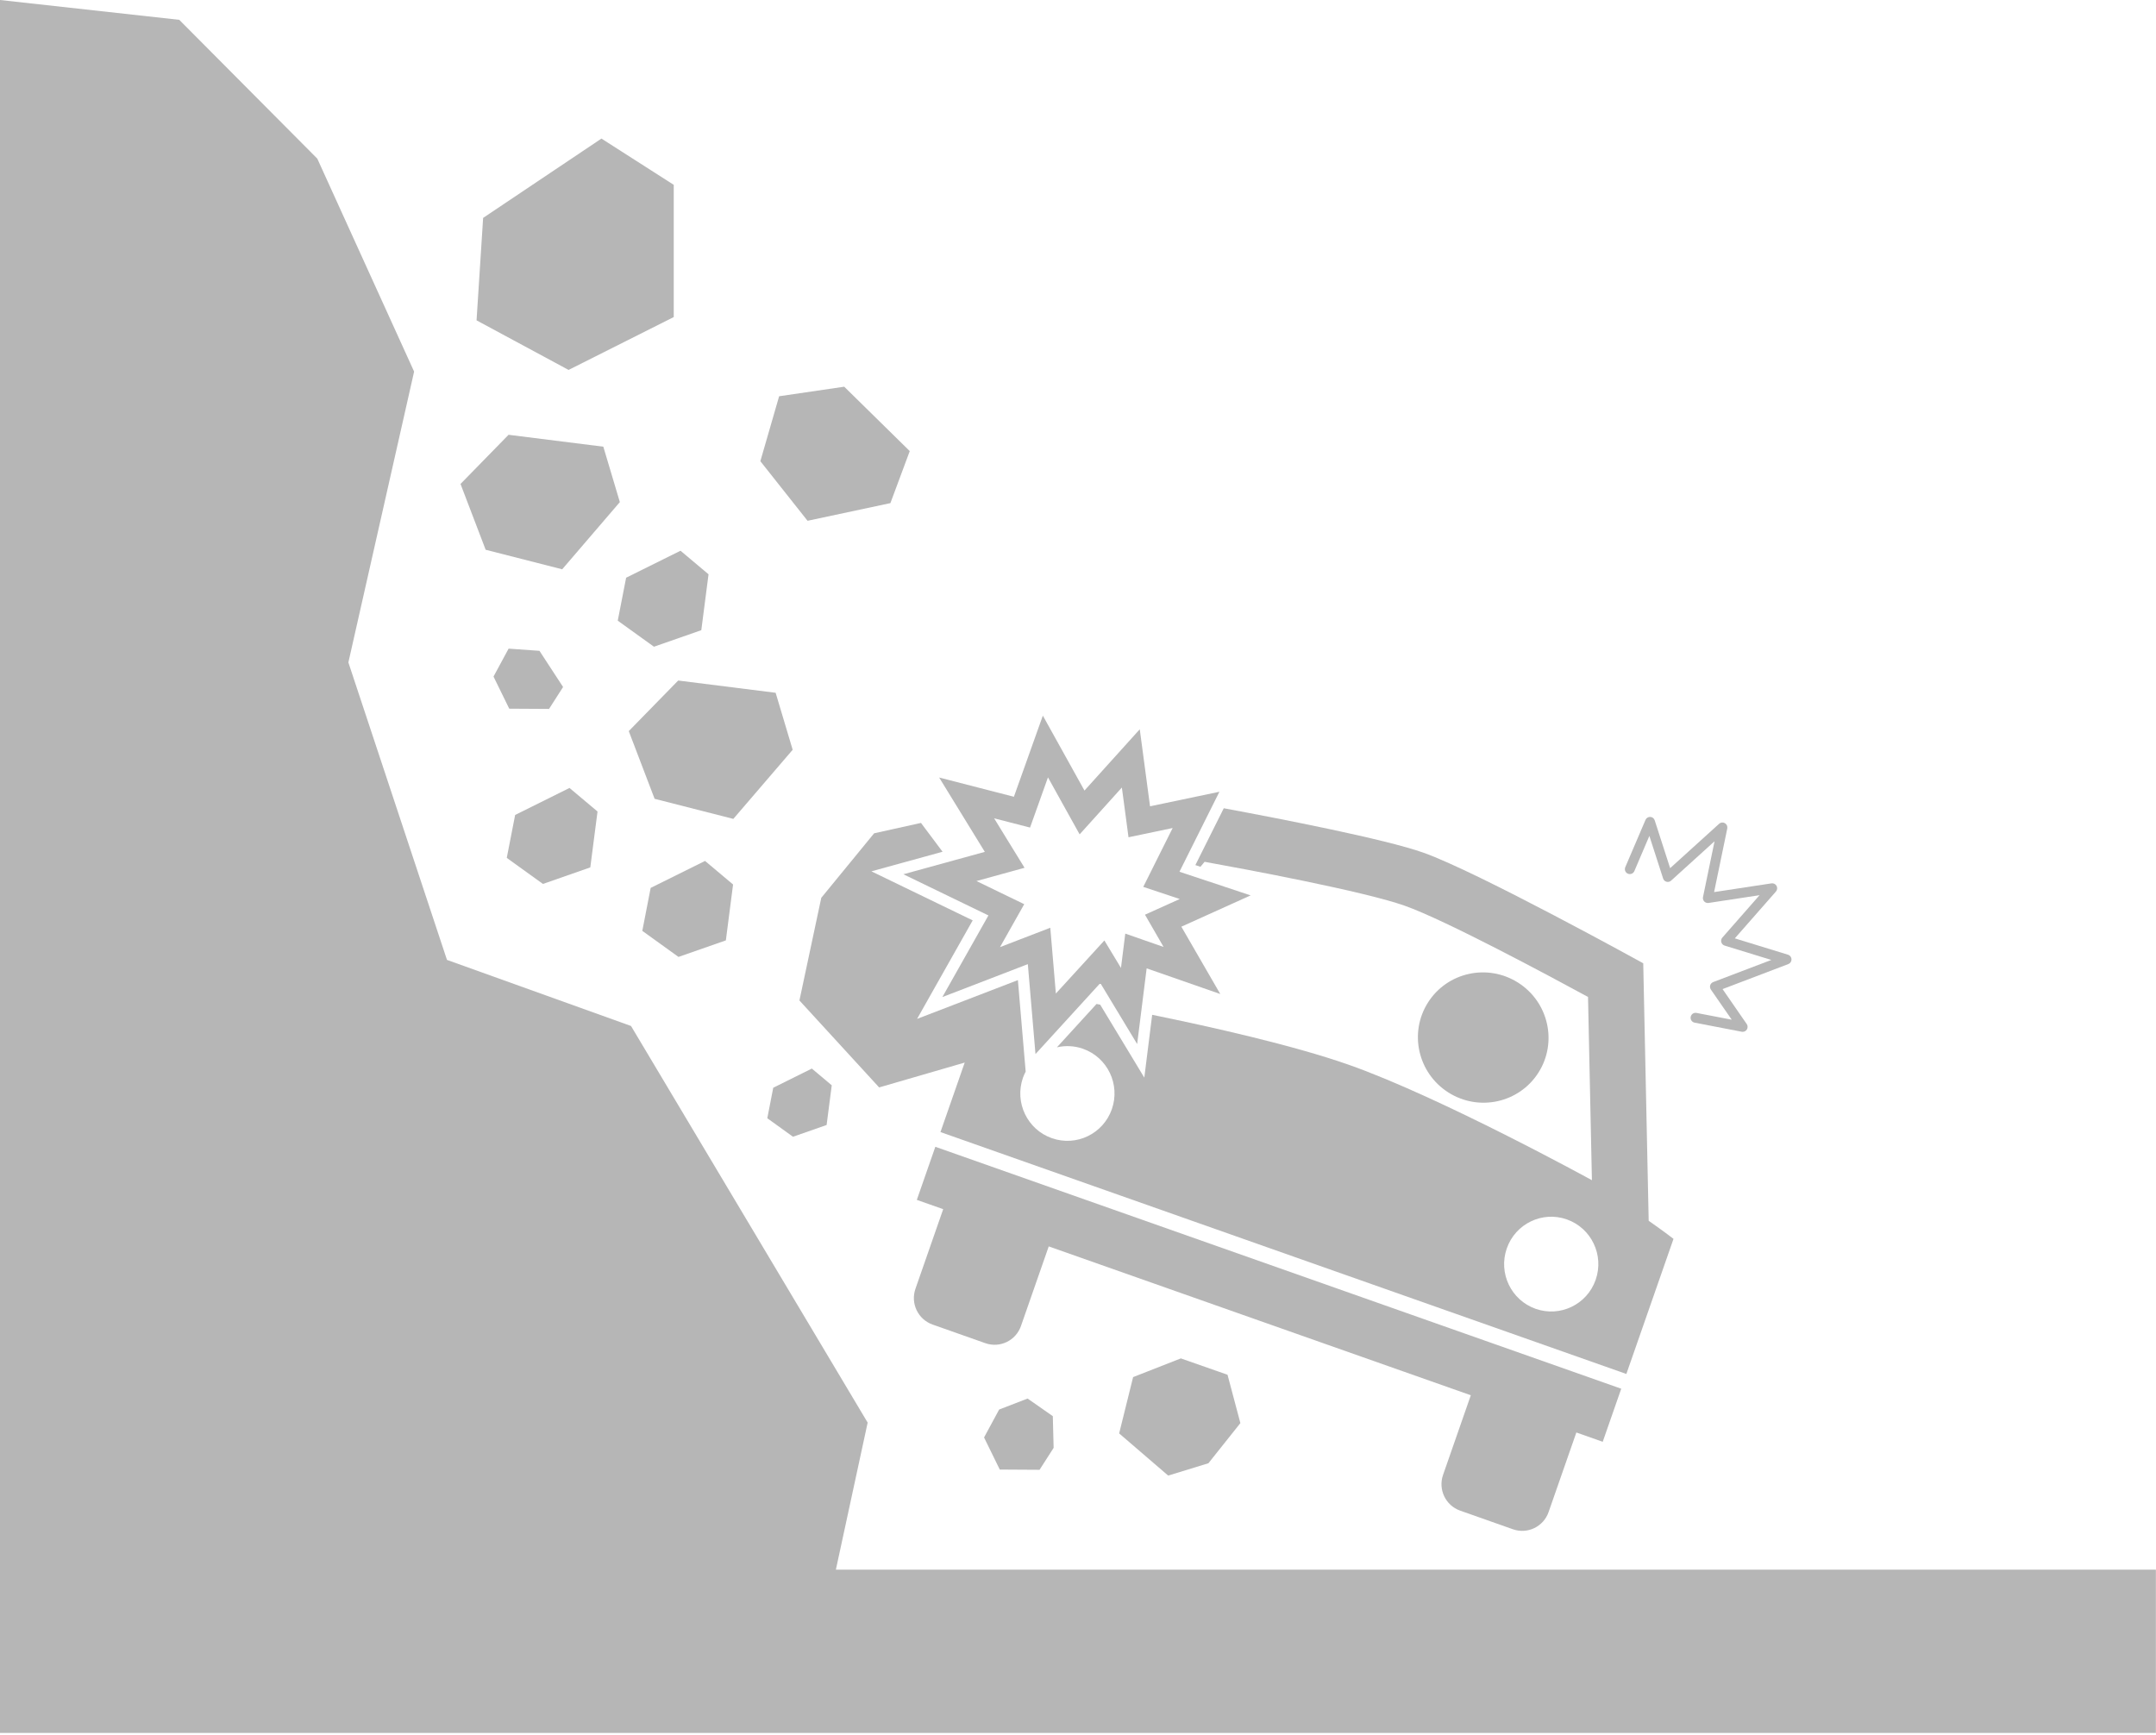 <?xml version="1.0" encoding="UTF-8"?>
<svg width="82px" height="66px" viewBox="0 0 82 66" version="1.1" xmlns="http://www.w3.org/2000/svg" xmlns:xlink="http://www.w3.org/1999/xlink">
    <!-- Generator: Sketch 47.1 (45422) - http://www.bohemiancoding.com/sketch -->
    <title>coverage_calamities</title>
    <desc>Created with Sketch.</desc>
    <defs></defs>
    <g id="Page-1" stroke="none" stroke-width="1" fill="none" fill-rule="evenodd">
        <g id="new_quote_screen_17jan-copy" transform="translate(-233, -1158)" fill-rule="nonzero" fill="#B6B6B6">
            <g id="coverage_calamities" transform="translate(233, 1158)">
                <g id="Group">
                    <path d="M55.536,57.46 L57.542,58.168 C58.097,58.364 58.704,58.071 58.898,57.514 L59.954,54.487 L60.957,54.841 L61.661,52.822 L35.574,43.62 L34.87,45.639 L35.873,45.993 L34.818,49.02 C34.623,49.577 34.915,50.186 35.47,50.382 L37.476,51.09 C38.031,51.286 38.637,50.993 38.831,50.436 L39.887,47.409 L55.94,53.071 L54.885,56.098 C54.69,56.656 54.981,57.265 55.536,57.46 Z" id="Shape"></path>
                    <path d="M63.649,47.122 C63.649,47.122 63.315,46.862 62.705,46.434 L62.498,36.64 C62.498,36.64 56.191,33.157 54.126,32.429 C52.677,31.917 48.755,31.154 46.544,30.743 L45.464,32.905 L45.657,32.97 L45.815,32.78 C47.436,33.073 51.872,33.902 53.422,34.449 C54.97,34.995 58.95,37.134 60.398,37.921 L60.546,44.891 C60.546,44.891 54.813,41.74 51.309,40.504 C49.194,39.758 46.013,39.047 43.821,38.6 L43.675,39.765 L43.522,40.989 L42.885,39.935 L41.844,38.214 C41.794,38.204 41.747,38.196 41.704,38.188 L40.198,39.837 C40.517,39.763 40.859,39.775 41.19,39.892 C42.124,40.221 42.615,41.249 42.288,42.188 C41.96,43.127 40.938,43.621 40.004,43.292 C39.07,42.963 38.579,41.935 38.906,40.995 C38.935,40.913 38.971,40.835 39.01,40.76 L38.956,40.129 L38.714,37.28 L35.994,38.327 L34.88,38.755 L35.468,37.712 L36.995,35.008 L34.174,33.642 L33.143,33.143 L34.246,32.839 L35.849,32.398 L35.028,31.301 L33.246,31.696 L31.236,34.15 L30.405,38.055 L33.437,41.362 L36.691,40.417 L35.769,43.06 L61.856,52.261 L63.649,47.122 Z M60.689,48.679 C60.362,49.618 59.339,50.112 58.405,49.783 C57.472,49.453 56.98,48.425 57.308,47.486 C57.635,46.547 58.658,46.053 59.591,46.382 C60.525,46.711 61.017,47.739 60.689,48.679 Z" id="Shape"></path>
                    <ellipse id="Oval" transform="translate(56.412, 39.465) rotate(-57.567) translate(-56.412, -39.465) " cx="56.412" cy="39.465" rx="2.474" ry="2.488"></ellipse>
                    <polygon id="Shape" points="25.625 12.06 25.625 7.031 22.875 5.271 18.375 8.288 18.125 12.185 21.625 14.071"></polygon>
                    <polygon id="Shape" points="22.946 16.99 19.342 16.538 17.515 18.408 18.471 20.911 21.382 21.654 23.575 19.098"></polygon>
                    <polygon id="Shape" points="30.148 28.519 29.5 26.351 25.794 25.885 23.914 27.809 24.897 30.384 27.891 31.148"></polygon>
                    <polygon id="Shape" points="26.673 23.97 26.948 21.844 25.882 20.948 23.814 21.974 23.495 23.608 24.872 24.599"></polygon>
                    <polygon id="Shape" points="22.451 32.993 22.726 30.867 21.66 29.971 19.593 30.998 19.274 32.631 20.65 33.622"></polygon>
                    <polygon id="Shape" points="31.439 42.791 31.634 41.281 30.877 40.645 29.409 41.374 29.183 42.534 30.16 43.238"></polygon>
                    <polygon id="Shape" points="21.416 26.131 20.517 24.755 19.344 24.672 18.77 25.734 19.368 26.956 20.882 26.965"></polygon>
                    <polygon id="Shape" points="38.001 53.614 37.427 54.676 38.025 55.897 39.538 55.906 40.073 55.072 40.042 53.866 39.083 53.196"></polygon>
                    <polygon id="Shape" points="43.096 52.38 42.565 54.522 44.43 56.126 45.96 55.657 47.176 54.13 46.687 52.291 44.911 51.669"></polygon>
                    <polygon id="Shape" points="24.429 35.407 25.805 36.398 27.607 35.769 27.881 33.643 26.815 32.747 24.747 33.773"></polygon>
                    <polygon id="Shape" points="33.865 19.137 34.601 17.158 32.109 14.709 29.633 15.072 28.919 17.542 30.714 19.809"></polygon>
                    <path d="M68.137,36.488 C68.134,36.407 68.081,36.337 68.004,36.314 L65.981,35.692 L67.545,33.911 C67.597,33.851 67.607,33.765 67.569,33.696 C67.531,33.626 67.454,33.588 67.376,33.6 L65.193,33.932 L65.694,31.512 C65.71,31.432 65.674,31.35 65.603,31.31 C65.533,31.269 65.445,31.278 65.385,31.333 L63.521,33.022 L62.934,31.202 C62.91,31.127 62.843,31.076 62.765,31.072 C62.687,31.069 62.614,31.114 62.584,31.186 L61.815,32.984 C61.774,33.08 61.818,33.191 61.913,33.232 C62.009,33.273 62.119,33.229 62.16,33.134 L62.731,31.795 L63.254,33.415 C63.273,33.476 63.322,33.523 63.383,33.539 C63.445,33.556 63.511,33.54 63.557,33.497 L65.21,31.999 L64.771,34.12 C64.758,34.181 64.776,34.244 64.818,34.289 C64.861,34.333 64.922,34.354 64.983,34.345 L66.922,34.05 L65.507,35.662 C65.465,35.71 65.45,35.776 65.467,35.838 C65.484,35.9 65.532,35.948 65.593,35.967 L67.37,36.513 L65.158,37.355 C65.104,37.376 65.062,37.42 65.045,37.476 C65.028,37.531 65.038,37.591 65.07,37.639 L65.864,38.786 L64.522,38.528 C64.421,38.508 64.322,38.575 64.303,38.678 C64.283,38.78 64.35,38.879 64.452,38.898 L66.245,39.244 C66.257,39.246 66.269,39.247 66.28,39.247 C66.343,39.247 66.402,39.216 66.437,39.162 C66.479,39.097 66.478,39.014 66.434,38.951 L65.515,37.622 L68.016,36.67 C68.091,36.642 68.139,36.569 68.137,36.488 Z" id="Shape"></path>
                    <path d="M35.841,37.925 L39.092,36.673 L39.383,40.093 L41.849,37.393 L43.25,39.712 L43.611,36.833 L46.411,37.809 L44.931,35.248 L47.566,34.058 L44.859,33.158 L46.378,30.116 L43.74,30.669 L43.349,27.739 L41.246,30.07 L39.663,27.22 L38.562,30.306 L35.719,29.574 L37.456,32.402 L34.359,33.254 L37.593,34.82 L35.841,37.925 Z M38.005,33.932 L37.138,33.512 L37.715,33.353 L38.967,33.008 L38.276,31.885 L37.811,31.127 L38.331,31.26 L39.176,31.478 L39.473,30.647 L39.858,29.568 L40.403,30.551 L41.062,31.736 L41.962,30.739 L42.668,29.955 L42.781,30.795 L42.921,31.847 L43.942,31.633 L44.6,31.495 L43.995,32.707 L43.482,33.734 L44.563,34.093 L44.87,34.196 L44.532,34.348 L43.547,34.792 L44.096,35.743 L44.255,36.019 L43.919,35.902 L42.798,35.511 L42.649,36.702 L42.635,36.818 L42.003,35.772 L41.137,36.72 L40.158,37.791 L40.057,36.595 L39.946,35.289 L38.743,35.752 L38.033,36.026 L38.434,35.315 L38.955,34.392 L38.005,33.932 Z" id="Shape"></path>
                    <polygon id="Shape" points="33 54.111 24 39.025 17 36.511 13.25 25.197 15.75 14.134 12.068 6.034 6.818 0.754 0 0 0 59.705 0 59.894 0 65.916 81.996 65.916 81.996 59.705 31.791 59.705"></polygon>
                </g>
            </g>
        </g>
    </g>
</svg>